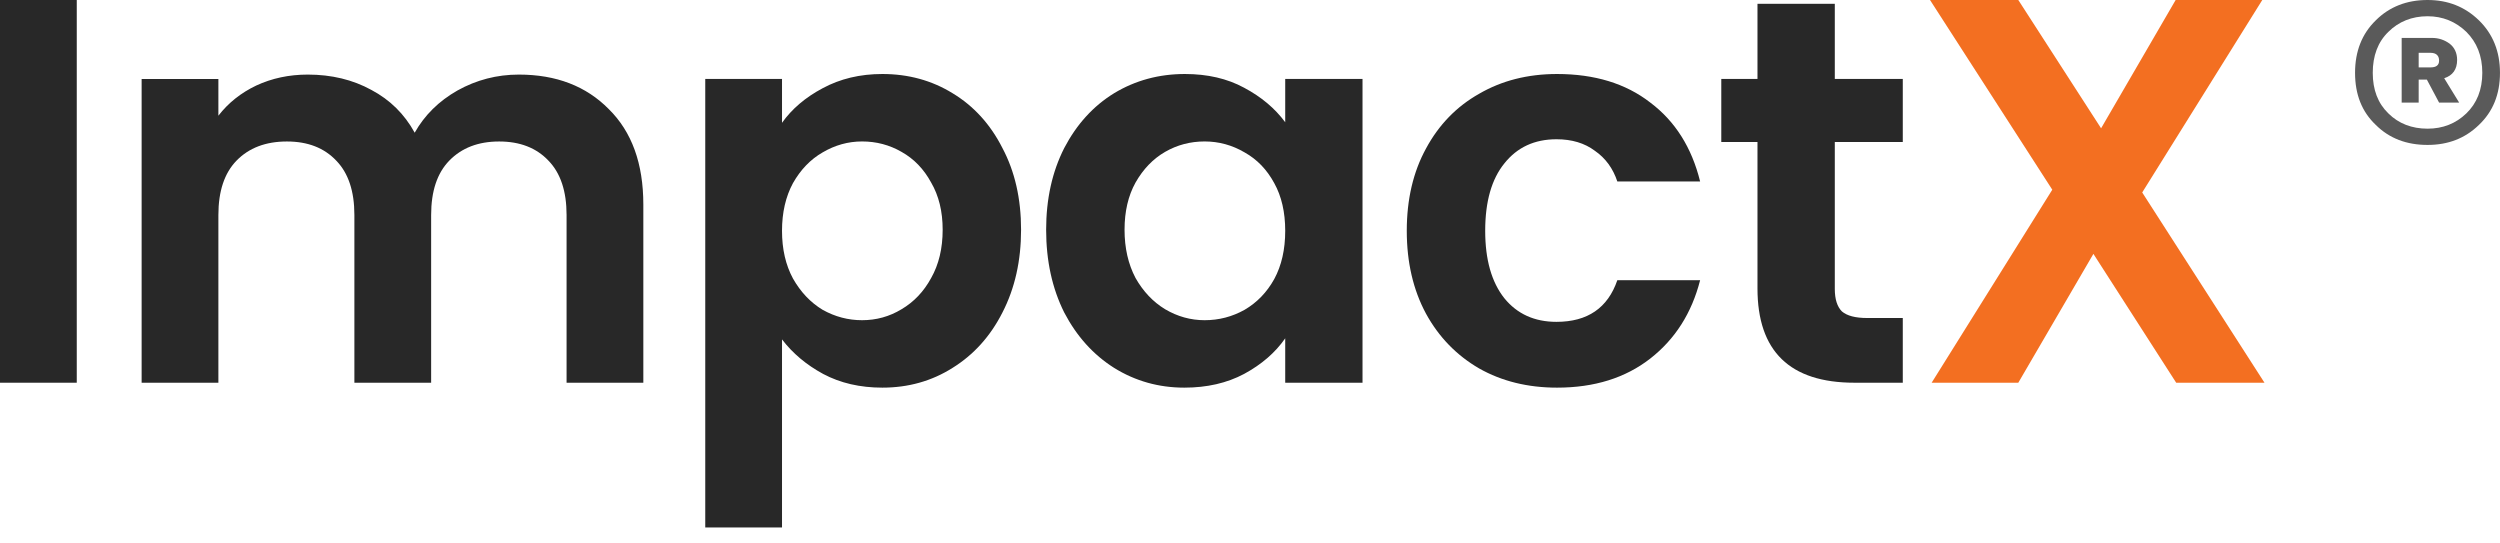 <svg width="138" height="30" viewBox="0 0 138 30" fill="none" xmlns="http://www.w3.org/2000/svg">
<path d="M120.126 21.126L115.556 14.014L111.41 21.126H106.627L113.286 10.472L106.537 0H111.41L115.98 7.082L120.096 0H124.878L118.25 10.624L124.999 21.126H120.126Z" fill="#F36F21"/>
<path d="M101.281 7.838V15.95C101.281 16.515 101.412 16.929 101.674 17.191C101.957 17.433 102.421 17.554 103.066 17.554H105.034V21.126H102.37C98.799 21.126 97.013 19.39 97.013 15.92V7.838H95.015V4.358H97.013V0.211H101.281V4.358H105.034V7.838H101.281Z" fill="#282828"/>
<path d="M77.654 12.742C77.654 11.006 78.007 9.493 78.714 8.202C79.42 6.89 80.399 5.881 81.65 5.175C82.901 4.449 84.333 4.085 85.948 4.085C88.026 4.085 89.741 4.61 91.093 5.659C92.465 6.688 93.383 8.141 93.847 10.018H89.277C89.035 9.291 88.621 8.726 88.036 8.323C87.471 7.899 86.765 7.687 85.917 7.687C84.707 7.687 83.748 8.131 83.042 9.019C82.336 9.887 81.983 11.127 81.983 12.742C81.983 14.336 82.336 15.577 83.042 16.465C83.748 17.332 84.707 17.766 85.917 17.766C87.632 17.766 88.752 16.999 89.277 15.466H93.847C93.383 17.282 92.465 18.724 91.093 19.794C89.721 20.863 88.006 21.398 85.948 21.398C84.333 21.398 82.901 21.045 81.65 20.339C80.399 19.612 79.42 18.603 78.714 17.312C78.007 16 77.654 14.477 77.654 12.742Z" fill="#282828"/>
<path d="M57.747 12.681C57.747 10.986 58.08 9.483 58.746 8.171C59.432 6.86 60.35 5.851 61.5 5.145C62.671 4.438 63.972 4.085 65.405 4.085C66.656 4.085 67.746 4.338 68.674 4.842C69.622 5.346 70.379 5.982 70.944 6.749V4.358H75.211V21.126H70.944V18.674C70.399 19.461 69.642 20.117 68.674 20.641C67.725 21.146 66.626 21.398 65.375 21.398C63.962 21.398 62.671 21.035 61.5 20.308C60.35 19.582 59.432 18.563 58.746 17.252C58.08 15.92 57.747 14.396 57.747 12.681ZM70.944 12.742C70.944 11.713 70.742 10.835 70.338 10.108C69.935 9.362 69.39 8.797 68.704 8.414C68.018 8.01 67.281 7.808 66.495 7.808C65.708 7.808 64.981 8 64.315 8.383C63.649 8.767 63.105 9.332 62.681 10.078C62.277 10.805 62.075 11.672 62.075 12.681C62.075 13.69 62.277 14.578 62.681 15.345C63.105 16.091 63.649 16.666 64.315 17.07C65.001 17.474 65.728 17.675 66.495 17.675C67.281 17.675 68.018 17.484 68.704 17.1C69.39 16.697 69.935 16.132 70.338 15.405C70.742 14.659 70.944 13.771 70.944 12.742Z" fill="#282828"/>
<path d="M43.167 6.779C43.712 6.012 44.458 5.377 45.407 4.872C46.375 4.348 47.475 4.085 48.706 4.085C50.139 4.085 51.43 4.438 52.58 5.145C53.75 5.851 54.669 6.86 55.334 8.171C56.02 9.463 56.363 10.966 56.363 12.681C56.363 14.396 56.02 15.92 55.334 17.252C54.669 18.563 53.75 19.582 52.58 20.308C51.43 21.035 50.139 21.398 48.706 21.398C47.475 21.398 46.385 21.146 45.437 20.641C44.509 20.137 43.752 19.501 43.167 18.735V29.116H38.93V4.358H43.167V6.779ZM52.035 12.681C52.035 11.672 51.823 10.805 51.4 10.078C50.996 9.332 50.451 8.767 49.765 8.383C49.099 8 48.373 7.808 47.586 7.808C46.819 7.808 46.093 8.01 45.407 8.414C44.741 8.797 44.196 9.362 43.772 10.108C43.369 10.855 43.167 11.733 43.167 12.742C43.167 13.751 43.369 14.628 43.772 15.375C44.196 16.122 44.741 16.697 45.407 17.1C46.093 17.484 46.819 17.675 47.586 17.675C48.373 17.675 49.099 17.474 49.765 17.07C50.451 16.666 50.996 16.091 51.4 15.345C51.823 14.598 52.035 13.71 52.035 12.681Z" fill="#282828"/>
<path d="M28.642 4.117C30.7 4.117 32.355 4.753 33.606 6.024C34.877 7.275 35.512 9.03 35.512 11.29V21.127H31.275V11.865C31.275 10.554 30.942 9.555 30.276 8.869C29.61 8.163 28.702 7.81 27.552 7.81C26.402 7.81 25.484 8.163 24.798 8.869C24.132 9.555 23.799 10.554 23.799 11.865V21.127H19.562V11.865C19.562 10.554 19.229 9.555 18.563 8.869C17.897 8.163 16.989 7.81 15.839 7.81C14.668 7.81 13.74 8.163 13.054 8.869C12.388 9.555 12.055 10.554 12.055 11.865V21.127H7.818V4.359H12.055V6.387C12.6 5.681 13.296 5.126 14.144 4.722C15.011 4.319 15.96 4.117 16.989 4.117C18.3 4.117 19.471 4.399 20.5 4.964C21.529 5.509 22.326 6.296 22.891 7.325C23.436 6.357 24.223 5.58 25.252 4.995C26.301 4.41 27.431 4.117 28.642 4.117Z" fill="#282828"/>
<path d="M4.237 0V21.126H0V0H4.237Z" fill="#282828"/>
<path d="M133.999 8C132.854 8 131.896 7.645 131.145 6.897C130.375 6.168 129.999 5.215 129.999 4.019C129.999 2.841 130.375 1.869 131.145 1.121C131.896 0.374 132.854 0 133.999 0C135.126 0 136.065 0.374 136.835 1.121C137.605 1.869 137.999 2.841 137.999 4.019C137.999 5.215 137.605 6.168 136.835 6.897C136.065 7.645 135.126 8 133.999 8ZM130.976 4.019C130.976 4.953 131.258 5.701 131.84 6.262C132.403 6.822 133.136 7.103 133.999 7.103C134.845 7.103 135.558 6.822 136.14 6.262C136.722 5.701 137.023 4.953 137.023 4.019C137.023 3.084 136.722 2.336 136.14 1.757C135.558 1.196 134.845 0.897 133.999 0.897C133.136 0.897 132.403 1.196 131.84 1.757C131.258 2.318 130.976 3.084 130.976 4.019ZM132.572 5.664V2.093H134.244C134.619 2.093 134.938 2.206 135.22 2.411C135.483 2.617 135.633 2.916 135.633 3.308C135.633 3.832 135.389 4.168 134.92 4.318L135.746 5.664H134.638L133.962 4.393H133.511V5.664H132.572ZM133.511 3.72H134.168C134.469 3.72 134.638 3.607 134.638 3.346C134.638 3.065 134.469 2.916 134.168 2.916H133.511V3.72Z" fill="#5A5A5A"/>
</svg>
